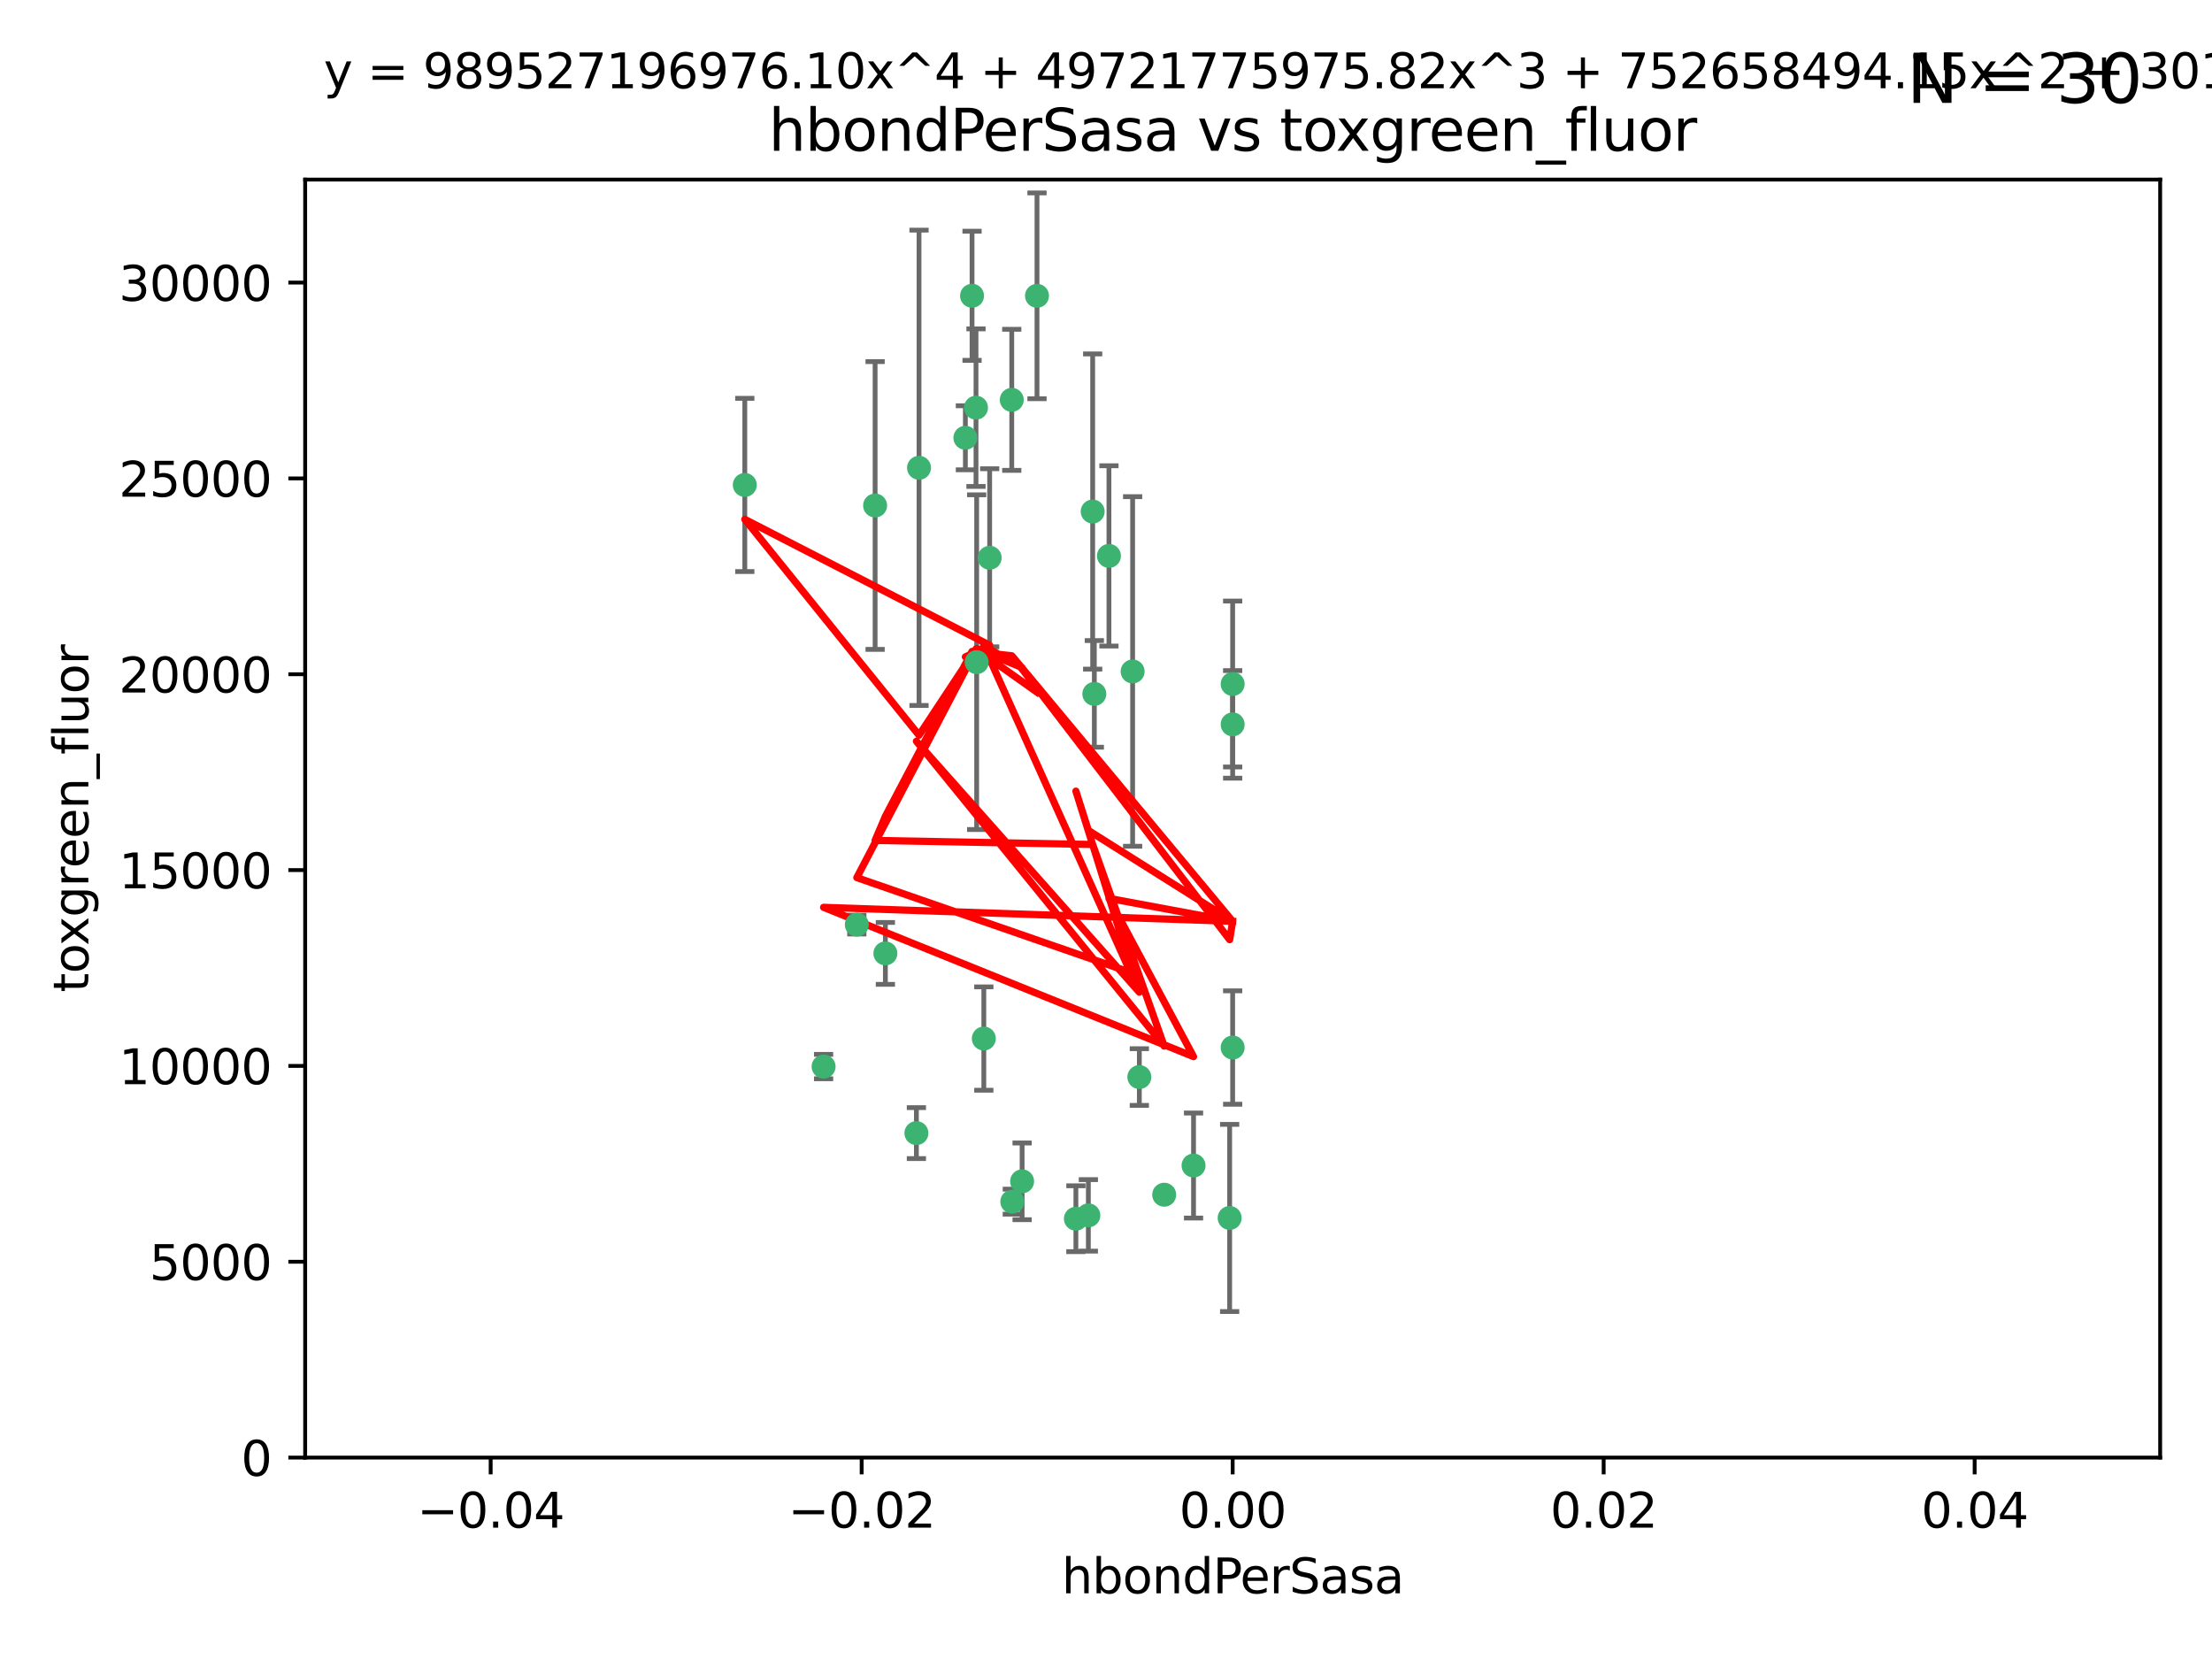 <?xml version="1.0" encoding="utf-8" standalone="no"?>
<!DOCTYPE svg PUBLIC "-//W3C//DTD SVG 1.1//EN"
  "http://www.w3.org/Graphics/SVG/1.1/DTD/svg11.dtd">
<svg xmlns:xlink="http://www.w3.org/1999/xlink" width="460.8pt" height="345.6pt" viewBox="0 0 460.8 345.6" xmlns="http://www.w3.org/2000/svg" version="1.1">
 <defs>
  <style type="text/css">*{stroke-linejoin: round; stroke-linecap: butt}</style>
 </defs>
 <g id="figure_1">
  <g id="patch_1">
   <path d="M 0 345.6 
L 460.8 345.6 
L 460.8 0 
L 0 0 
z
" style="fill: #ffffff"/>
  </g>
  <g id="axes_1">
   <g id="patch_2">
    <path d="M 63.571 303.64 
L 450 303.64 
L 450 37.411 
L 63.571 37.411 
z
" style="fill: #ffffff"/>
   </g>
   <g id="PathCollection_1">
    <defs>
     <path id="m33783a3ae8" d="M 0 1.118 
C 0.297 1.118 0.581 1 0.791 0.791 
C 1 0.581 1.118 0.297 1.118 0 
C 1.118 -0.297 1 -0.581 0.791 -0.791 
C 0.581 -1 0.297 -1.118 0 -1.118 
C -0.297 -1.118 -0.581 -1 -0.791 -0.791 
C -1 -0.581 -1.118 -0.297 -1.118 0 
C -1.118 0.297 -1 0.581 -0.791 0.791 
C -0.581 1 -0.297 1.118 0 1.118 
z
" style="stroke: #3cb371"/>
    </defs>
    <g clip-path="url(#pb1cf7abdc3)">
     <use xlink:href="#m33783a3ae8" x="216.026" y="61.623" style="fill: #3cb371; stroke: #3cb371"/>
     <use xlink:href="#m33783a3ae8" x="203.319" y="84.925" style="fill: #3cb371; stroke: #3cb371"/>
     <use xlink:href="#m33783a3ae8" x="191.45" y="97.451" style="fill: #3cb371; stroke: #3cb371"/>
     <use xlink:href="#m33783a3ae8" x="155.154" y="101.022" style="fill: #3cb371; stroke: #3cb371"/>
     <use xlink:href="#m33783a3ae8" x="206.164" y="116.196" style="fill: #3cb371; stroke: #3cb371"/>
     <use xlink:href="#m33783a3ae8" x="201.107" y="91.198" style="fill: #3cb371; stroke: #3cb371"/>
     <use xlink:href="#m33783a3ae8" x="210.768" y="83.293" style="fill: #3cb371; stroke: #3cb371"/>
     <use xlink:href="#m33783a3ae8" x="202.496" y="61.614" style="fill: #3cb371; stroke: #3cb371"/>
     <use xlink:href="#m33783a3ae8" x="184.442" y="198.611" style="fill: #3cb371; stroke: #3cb371"/>
     <use xlink:href="#m33783a3ae8" x="182.301" y="105.307" style="fill: #3cb371; stroke: #3cb371"/>
     <use xlink:href="#m33783a3ae8" x="227.624" y="106.557" style="fill: #3cb371; stroke: #3cb371"/>
     <use xlink:href="#m33783a3ae8" x="242.524" y="248.881" style="fill: #3cb371; stroke: #3cb371"/>
     <use xlink:href="#m33783a3ae8" x="190.904" y="236.048" style="fill: #3cb371; stroke: #3cb371"/>
     <use xlink:href="#m33783a3ae8" x="237.346" y="224.369" style="fill: #3cb371; stroke: #3cb371"/>
     <use xlink:href="#m33783a3ae8" x="204.948" y="216.348" style="fill: #3cb371; stroke: #3cb371"/>
     <use xlink:href="#m33783a3ae8" x="212.925" y="246.096" style="fill: #3cb371; stroke: #3cb371"/>
     <use xlink:href="#m33783a3ae8" x="203.457" y="137.942" style="fill: #3cb371; stroke: #3cb371"/>
     <use xlink:href="#m33783a3ae8" x="178.492" y="192.617" style="fill: #3cb371; stroke: #3cb371"/>
     <use xlink:href="#m33783a3ae8" x="235.946" y="139.875" style="fill: #3cb371; stroke: #3cb371"/>
     <use xlink:href="#m33783a3ae8" x="227.97" y="144.554" style="fill: #3cb371; stroke: #3cb371"/>
     <use xlink:href="#m33783a3ae8" x="224.129" y="253.881" style="fill: #3cb371; stroke: #3cb371"/>
     <use xlink:href="#m33783a3ae8" x="226.725" y="253.182" style="fill: #3cb371; stroke: #3cb371"/>
     <use xlink:href="#m33783a3ae8" x="256.786" y="218.219" style="fill: #3cb371; stroke: #3cb371"/>
     <use xlink:href="#m33783a3ae8" x="210.881" y="250.326" style="fill: #3cb371; stroke: #3cb371"/>
     <use xlink:href="#m33783a3ae8" x="256.159" y="253.723" style="fill: #3cb371; stroke: #3cb371"/>
     <use xlink:href="#m33783a3ae8" x="256.786" y="142.491" style="fill: #3cb371; stroke: #3cb371"/>
     <use xlink:href="#m33783a3ae8" x="231.015" y="115.804" style="fill: #3cb371; stroke: #3cb371"/>
     <use xlink:href="#m33783a3ae8" x="248.636" y="242.802" style="fill: #3cb371; stroke: #3cb371"/>
     <use xlink:href="#m33783a3ae8" x="171.569" y="222.186" style="fill: #3cb371; stroke: #3cb371"/>
     <use xlink:href="#m33783a3ae8" x="256.786" y="150.901" style="fill: #3cb371; stroke: #3cb371"/>
    </g>
   </g>
   <g id="matplotlib.axis_1">
    <g id="xtick_1">
     <g id="line2d_1">
      <defs>
       <path id="m4bf6a1eac5" d="M 0 0 
L 0 3.5 
" style="stroke: #000000; stroke-width: 0.8"/>
      </defs>
      <g>
       <use xlink:href="#m4bf6a1eac5" x="102.214" y="303.64" style="stroke: #000000; stroke-width: 0.8"/>
      </g>
     </g>
     <g id="text_1">
      <!-- −0.04 -->
      <g transform="translate(86.891 318.238)scale(0.1 -0.1)">
       <defs>
        <path id="DejaVuSans-2212" d="M 678 2272 
L 4684 2272 
L 4684 1741 
L 678 1741 
L 678 2272 
z
" transform="scale(0.016)"/>
        <path id="DejaVuSans-30" d="M 2034 4250 
Q 1547 4250 1301 3770 
Q 1056 3291 1056 2328 
Q 1056 1369 1301 889 
Q 1547 409 2034 409 
Q 2525 409 2770 889 
Q 3016 1369 3016 2328 
Q 3016 3291 2770 3770 
Q 2525 4250 2034 4250 
z
M 2034 4750 
Q 2819 4750 3233 4129 
Q 3647 3509 3647 2328 
Q 3647 1150 3233 529 
Q 2819 -91 2034 -91 
Q 1250 -91 836 529 
Q 422 1150 422 2328 
Q 422 3509 836 4129 
Q 1250 4750 2034 4750 
z
" transform="scale(0.016)"/>
        <path id="DejaVuSans-2e" d="M 684 794 
L 1344 794 
L 1344 0 
L 684 0 
L 684 794 
z
" transform="scale(0.016)"/>
        <path id="DejaVuSans-34" d="M 2419 4116 
L 825 1625 
L 2419 1625 
L 2419 4116 
z
M 2253 4666 
L 3047 4666 
L 3047 1625 
L 3713 1625 
L 3713 1100 
L 3047 1100 
L 3047 0 
L 2419 0 
L 2419 1100 
L 313 1100 
L 313 1709 
L 2253 4666 
z
" transform="scale(0.016)"/>
       </defs>
       <use xlink:href="#DejaVuSans-2212"/>
       <use xlink:href="#DejaVuSans-30" x="83.789"/>
       <use xlink:href="#DejaVuSans-2e" x="147.412"/>
       <use xlink:href="#DejaVuSans-30" x="179.199"/>
       <use xlink:href="#DejaVuSans-34" x="242.822"/>
      </g>
     </g>
    </g>
    <g id="xtick_2">
     <g id="line2d_2">
      <g>
       <use xlink:href="#m4bf6a1eac5" x="179.5" y="303.64" style="stroke: #000000; stroke-width: 0.8"/>
      </g>
     </g>
     <g id="text_2">
      <!-- −0.02 -->
      <g transform="translate(164.177 318.238)scale(0.1 -0.1)">
       <defs>
        <path id="DejaVuSans-32" d="M 1228 531 
L 3431 531 
L 3431 0 
L 469 0 
L 469 531 
Q 828 903 1448 1529 
Q 2069 2156 2228 2338 
Q 2531 2678 2651 2914 
Q 2772 3150 2772 3378 
Q 2772 3750 2511 3984 
Q 2250 4219 1831 4219 
Q 1534 4219 1204 4116 
Q 875 4013 500 3803 
L 500 4441 
Q 881 4594 1212 4672 
Q 1544 4750 1819 4750 
Q 2544 4750 2975 4387 
Q 3406 4025 3406 3419 
Q 3406 3131 3298 2873 
Q 3191 2616 2906 2266 
Q 2828 2175 2409 1742 
Q 1991 1309 1228 531 
z
" transform="scale(0.016)"/>
       </defs>
       <use xlink:href="#DejaVuSans-2212"/>
       <use xlink:href="#DejaVuSans-30" x="83.789"/>
       <use xlink:href="#DejaVuSans-2e" x="147.412"/>
       <use xlink:href="#DejaVuSans-30" x="179.199"/>
       <use xlink:href="#DejaVuSans-32" x="242.822"/>
      </g>
     </g>
    </g>
    <g id="xtick_3">
     <g id="line2d_3">
      <g>
       <use xlink:href="#m4bf6a1eac5" x="256.786" y="303.64" style="stroke: #000000; stroke-width: 0.8"/>
      </g>
     </g>
     <g id="text_3">
      <!-- 0.00 -->
      <g transform="translate(245.653 318.238)scale(0.1 -0.1)">
       <use xlink:href="#DejaVuSans-30"/>
       <use xlink:href="#DejaVuSans-2e" x="63.623"/>
       <use xlink:href="#DejaVuSans-30" x="95.41"/>
       <use xlink:href="#DejaVuSans-30" x="159.033"/>
      </g>
     </g>
    </g>
    <g id="xtick_4">
     <g id="line2d_4">
      <g>
       <use xlink:href="#m4bf6a1eac5" x="334.071" y="303.64" style="stroke: #000000; stroke-width: 0.8"/>
      </g>
     </g>
     <g id="text_4">
      <!-- 0.02 -->
      <g transform="translate(322.939 318.238)scale(0.1 -0.1)">
       <use xlink:href="#DejaVuSans-30"/>
       <use xlink:href="#DejaVuSans-2e" x="63.623"/>
       <use xlink:href="#DejaVuSans-30" x="95.41"/>
       <use xlink:href="#DejaVuSans-32" x="159.033"/>
      </g>
     </g>
    </g>
    <g id="xtick_5">
     <g id="line2d_5">
      <g>
       <use xlink:href="#m4bf6a1eac5" x="411.357" y="303.64" style="stroke: #000000; stroke-width: 0.8"/>
      </g>
     </g>
     <g id="text_5">
      <!-- 0.04 -->
      <g transform="translate(400.224 318.238)scale(0.1 -0.1)">
       <use xlink:href="#DejaVuSans-30"/>
       <use xlink:href="#DejaVuSans-2e" x="63.623"/>
       <use xlink:href="#DejaVuSans-30" x="95.41"/>
       <use xlink:href="#DejaVuSans-34" x="159.033"/>
      </g>
     </g>
    </g>
    <g id="text_6">
     <!-- hbondPerSasa -->
     <g transform="translate(221.168 331.917)scale(0.1 -0.1)">
      <defs>
       <path id="DejaVuSans-68" d="M 3513 2113 
L 3513 0 
L 2938 0 
L 2938 2094 
Q 2938 2591 2744 2837 
Q 2550 3084 2163 3084 
Q 1697 3084 1428 2787 
Q 1159 2491 1159 1978 
L 1159 0 
L 581 0 
L 581 4863 
L 1159 4863 
L 1159 2956 
Q 1366 3272 1645 3428 
Q 1925 3584 2291 3584 
Q 2894 3584 3203 3211 
Q 3513 2838 3513 2113 
z
" transform="scale(0.016)"/>
       <path id="DejaVuSans-62" d="M 3116 1747 
Q 3116 2381 2855 2742 
Q 2594 3103 2138 3103 
Q 1681 3103 1420 2742 
Q 1159 2381 1159 1747 
Q 1159 1113 1420 752 
Q 1681 391 2138 391 
Q 2594 391 2855 752 
Q 3116 1113 3116 1747 
z
M 1159 2969 
Q 1341 3281 1617 3432 
Q 1894 3584 2278 3584 
Q 2916 3584 3314 3078 
Q 3713 2572 3713 1747 
Q 3713 922 3314 415 
Q 2916 -91 2278 -91 
Q 1894 -91 1617 61 
Q 1341 213 1159 525 
L 1159 0 
L 581 0 
L 581 4863 
L 1159 4863 
L 1159 2969 
z
" transform="scale(0.016)"/>
       <path id="DejaVuSans-6f" d="M 1959 3097 
Q 1497 3097 1228 2736 
Q 959 2375 959 1747 
Q 959 1119 1226 758 
Q 1494 397 1959 397 
Q 2419 397 2687 759 
Q 2956 1122 2956 1747 
Q 2956 2369 2687 2733 
Q 2419 3097 1959 3097 
z
M 1959 3584 
Q 2709 3584 3137 3096 
Q 3566 2609 3566 1747 
Q 3566 888 3137 398 
Q 2709 -91 1959 -91 
Q 1206 -91 779 398 
Q 353 888 353 1747 
Q 353 2609 779 3096 
Q 1206 3584 1959 3584 
z
" transform="scale(0.016)"/>
       <path id="DejaVuSans-6e" d="M 3513 2113 
L 3513 0 
L 2938 0 
L 2938 2094 
Q 2938 2591 2744 2837 
Q 2550 3084 2163 3084 
Q 1697 3084 1428 2787 
Q 1159 2491 1159 1978 
L 1159 0 
L 581 0 
L 581 3500 
L 1159 3500 
L 1159 2956 
Q 1366 3272 1645 3428 
Q 1925 3584 2291 3584 
Q 2894 3584 3203 3211 
Q 3513 2838 3513 2113 
z
" transform="scale(0.016)"/>
       <path id="DejaVuSans-64" d="M 2906 2969 
L 2906 4863 
L 3481 4863 
L 3481 0 
L 2906 0 
L 2906 525 
Q 2725 213 2448 61 
Q 2172 -91 1784 -91 
Q 1150 -91 751 415 
Q 353 922 353 1747 
Q 353 2572 751 3078 
Q 1150 3584 1784 3584 
Q 2172 3584 2448 3432 
Q 2725 3281 2906 2969 
z
M 947 1747 
Q 947 1113 1208 752 
Q 1469 391 1925 391 
Q 2381 391 2643 752 
Q 2906 1113 2906 1747 
Q 2906 2381 2643 2742 
Q 2381 3103 1925 3103 
Q 1469 3103 1208 2742 
Q 947 2381 947 1747 
z
" transform="scale(0.016)"/>
       <path id="DejaVuSans-50" d="M 1259 4147 
L 1259 2394 
L 2053 2394 
Q 2494 2394 2734 2622 
Q 2975 2850 2975 3272 
Q 2975 3691 2734 3919 
Q 2494 4147 2053 4147 
L 1259 4147 
z
M 628 4666 
L 2053 4666 
Q 2838 4666 3239 4311 
Q 3641 3956 3641 3272 
Q 3641 2581 3239 2228 
Q 2838 1875 2053 1875 
L 1259 1875 
L 1259 0 
L 628 0 
L 628 4666 
z
" transform="scale(0.016)"/>
       <path id="DejaVuSans-65" d="M 3597 1894 
L 3597 1613 
L 953 1613 
Q 991 1019 1311 708 
Q 1631 397 2203 397 
Q 2534 397 2845 478 
Q 3156 559 3463 722 
L 3463 178 
Q 3153 47 2828 -22 
Q 2503 -91 2169 -91 
Q 1331 -91 842 396 
Q 353 884 353 1716 
Q 353 2575 817 3079 
Q 1281 3584 2069 3584 
Q 2775 3584 3186 3129 
Q 3597 2675 3597 1894 
z
M 3022 2063 
Q 3016 2534 2758 2815 
Q 2500 3097 2075 3097 
Q 1594 3097 1305 2825 
Q 1016 2553 972 2059 
L 3022 2063 
z
" transform="scale(0.016)"/>
       <path id="DejaVuSans-72" d="M 2631 2963 
Q 2534 3019 2420 3045 
Q 2306 3072 2169 3072 
Q 1681 3072 1420 2755 
Q 1159 2438 1159 1844 
L 1159 0 
L 581 0 
L 581 3500 
L 1159 3500 
L 1159 2956 
Q 1341 3275 1631 3429 
Q 1922 3584 2338 3584 
Q 2397 3584 2469 3576 
Q 2541 3569 2628 3553 
L 2631 2963 
z
" transform="scale(0.016)"/>
       <path id="DejaVuSans-53" d="M 3425 4513 
L 3425 3897 
Q 3066 4069 2747 4153 
Q 2428 4238 2131 4238 
Q 1616 4238 1336 4038 
Q 1056 3838 1056 3469 
Q 1056 3159 1242 3001 
Q 1428 2844 1947 2747 
L 2328 2669 
Q 3034 2534 3370 2195 
Q 3706 1856 3706 1288 
Q 3706 609 3251 259 
Q 2797 -91 1919 -91 
Q 1588 -91 1214 -16 
Q 841 59 441 206 
L 441 856 
Q 825 641 1194 531 
Q 1563 422 1919 422 
Q 2459 422 2753 634 
Q 3047 847 3047 1241 
Q 3047 1584 2836 1778 
Q 2625 1972 2144 2069 
L 1759 2144 
Q 1053 2284 737 2584 
Q 422 2884 422 3419 
Q 422 4038 858 4394 
Q 1294 4750 2059 4750 
Q 2388 4750 2728 4690 
Q 3069 4631 3425 4513 
z
" transform="scale(0.016)"/>
       <path id="DejaVuSans-61" d="M 2194 1759 
Q 1497 1759 1228 1600 
Q 959 1441 959 1056 
Q 959 750 1161 570 
Q 1363 391 1709 391 
Q 2188 391 2477 730 
Q 2766 1069 2766 1631 
L 2766 1759 
L 2194 1759 
z
M 3341 1997 
L 3341 0 
L 2766 0 
L 2766 531 
Q 2569 213 2275 61 
Q 1981 -91 1556 -91 
Q 1019 -91 701 211 
Q 384 513 384 1019 
Q 384 1609 779 1909 
Q 1175 2209 1959 2209 
L 2766 2209 
L 2766 2266 
Q 2766 2663 2505 2880 
Q 2244 3097 1772 3097 
Q 1472 3097 1187 3025 
Q 903 2953 641 2809 
L 641 3341 
Q 956 3463 1253 3523 
Q 1550 3584 1831 3584 
Q 2591 3584 2966 3190 
Q 3341 2797 3341 1997 
z
" transform="scale(0.016)"/>
       <path id="DejaVuSans-73" d="M 2834 3397 
L 2834 2853 
Q 2591 2978 2328 3040 
Q 2066 3103 1784 3103 
Q 1356 3103 1142 2972 
Q 928 2841 928 2578 
Q 928 2378 1081 2264 
Q 1234 2150 1697 2047 
L 1894 2003 
Q 2506 1872 2764 1633 
Q 3022 1394 3022 966 
Q 3022 478 2636 193 
Q 2250 -91 1575 -91 
Q 1294 -91 989 -36 
Q 684 19 347 128 
L 347 722 
Q 666 556 975 473 
Q 1284 391 1588 391 
Q 1994 391 2212 530 
Q 2431 669 2431 922 
Q 2431 1156 2273 1281 
Q 2116 1406 1581 1522 
L 1381 1569 
Q 847 1681 609 1914 
Q 372 2147 372 2553 
Q 372 3047 722 3315 
Q 1072 3584 1716 3584 
Q 2034 3584 2315 3537 
Q 2597 3491 2834 3397 
z
" transform="scale(0.016)"/>
      </defs>
      <use xlink:href="#DejaVuSans-68"/>
      <use xlink:href="#DejaVuSans-62" x="63.379"/>
      <use xlink:href="#DejaVuSans-6f" x="126.855"/>
      <use xlink:href="#DejaVuSans-6e" x="188.037"/>
      <use xlink:href="#DejaVuSans-64" x="251.416"/>
      <use xlink:href="#DejaVuSans-50" x="314.893"/>
      <use xlink:href="#DejaVuSans-65" x="371.57"/>
      <use xlink:href="#DejaVuSans-72" x="433.094"/>
      <use xlink:href="#DejaVuSans-53" x="474.207"/>
      <use xlink:href="#DejaVuSans-61" x="537.684"/>
      <use xlink:href="#DejaVuSans-73" x="598.963"/>
      <use xlink:href="#DejaVuSans-61" x="651.062"/>
     </g>
    </g>
   </g>
   <g id="matplotlib.axis_2">
    <g id="ytick_1">
     <g id="line2d_6">
      <defs>
       <path id="m809c84495a" d="M 0 0 
L -3.5 0 
" style="stroke: #000000; stroke-width: 0.8"/>
      </defs>
      <g>
       <use xlink:href="#m809c84495a" x="63.571" y="303.64" style="stroke: #000000; stroke-width: 0.8"/>
      </g>
     </g>
     <g id="text_7">
      <!-- 0 -->
      <g transform="translate(50.209 307.439)scale(0.1 -0.1)">
       <use xlink:href="#DejaVuSans-30"/>
      </g>
     </g>
    </g>
    <g id="ytick_2">
     <g id="line2d_7">
      <g>
       <use xlink:href="#m809c84495a" x="63.571" y="262.845" style="stroke: #000000; stroke-width: 0.8"/>
      </g>
     </g>
     <g id="text_8">
      <!-- 5000 -->
      <g transform="translate(31.121 266.644)scale(0.1 -0.1)">
       <defs>
        <path id="DejaVuSans-35" d="M 691 4666 
L 3169 4666 
L 3169 4134 
L 1269 4134 
L 1269 2991 
Q 1406 3038 1543 3061 
Q 1681 3084 1819 3084 
Q 2600 3084 3056 2656 
Q 3513 2228 3513 1497 
Q 3513 744 3044 326 
Q 2575 -91 1722 -91 
Q 1428 -91 1123 -41 
Q 819 9 494 109 
L 494 744 
Q 775 591 1075 516 
Q 1375 441 1709 441 
Q 2250 441 2565 725 
Q 2881 1009 2881 1497 
Q 2881 1984 2565 2268 
Q 2250 2553 1709 2553 
Q 1456 2553 1204 2497 
Q 953 2441 691 2322 
L 691 4666 
z
" transform="scale(0.016)"/>
       </defs>
       <use xlink:href="#DejaVuSans-35"/>
       <use xlink:href="#DejaVuSans-30" x="63.623"/>
       <use xlink:href="#DejaVuSans-30" x="127.246"/>
       <use xlink:href="#DejaVuSans-30" x="190.869"/>
      </g>
     </g>
    </g>
    <g id="ytick_3">
     <g id="line2d_8">
      <g>
       <use xlink:href="#m809c84495a" x="63.571" y="222.05" style="stroke: #000000; stroke-width: 0.8"/>
      </g>
     </g>
     <g id="text_9">
      <!-- 10000 -->
      <g transform="translate(24.759 225.849)scale(0.1 -0.1)">
       <defs>
        <path id="DejaVuSans-31" d="M 794 531 
L 1825 531 
L 1825 4091 
L 703 3866 
L 703 4441 
L 1819 4666 
L 2450 4666 
L 2450 531 
L 3481 531 
L 3481 0 
L 794 0 
L 794 531 
z
" transform="scale(0.016)"/>
       </defs>
       <use xlink:href="#DejaVuSans-31"/>
       <use xlink:href="#DejaVuSans-30" x="63.623"/>
       <use xlink:href="#DejaVuSans-30" x="127.246"/>
       <use xlink:href="#DejaVuSans-30" x="190.869"/>
       <use xlink:href="#DejaVuSans-30" x="254.492"/>
      </g>
     </g>
    </g>
    <g id="ytick_4">
     <g id="line2d_9">
      <g>
       <use xlink:href="#m809c84495a" x="63.571" y="181.255" style="stroke: #000000; stroke-width: 0.8"/>
      </g>
     </g>
     <g id="text_10">
      <!-- 15000 -->
      <g transform="translate(24.759 185.054)scale(0.1 -0.1)">
       <use xlink:href="#DejaVuSans-31"/>
       <use xlink:href="#DejaVuSans-35" x="63.623"/>
       <use xlink:href="#DejaVuSans-30" x="127.246"/>
       <use xlink:href="#DejaVuSans-30" x="190.869"/>
       <use xlink:href="#DejaVuSans-30" x="254.492"/>
      </g>
     </g>
    </g>
    <g id="ytick_5">
     <g id="line2d_10">
      <g>
       <use xlink:href="#m809c84495a" x="63.571" y="140.459" style="stroke: #000000; stroke-width: 0.8"/>
      </g>
     </g>
     <g id="text_11">
      <!-- 20000 -->
      <g transform="translate(24.759 144.259)scale(0.1 -0.1)">
       <use xlink:href="#DejaVuSans-32"/>
       <use xlink:href="#DejaVuSans-30" x="63.623"/>
       <use xlink:href="#DejaVuSans-30" x="127.246"/>
       <use xlink:href="#DejaVuSans-30" x="190.869"/>
       <use xlink:href="#DejaVuSans-30" x="254.492"/>
      </g>
     </g>
    </g>
    <g id="ytick_6">
     <g id="line2d_11">
      <g>
       <use xlink:href="#m809c84495a" x="63.571" y="99.664" style="stroke: #000000; stroke-width: 0.8"/>
      </g>
     </g>
     <g id="text_12">
      <!-- 25000 -->
      <g transform="translate(24.759 103.464)scale(0.1 -0.1)">
       <use xlink:href="#DejaVuSans-32"/>
       <use xlink:href="#DejaVuSans-35" x="63.623"/>
       <use xlink:href="#DejaVuSans-30" x="127.246"/>
       <use xlink:href="#DejaVuSans-30" x="190.869"/>
       <use xlink:href="#DejaVuSans-30" x="254.492"/>
      </g>
     </g>
    </g>
    <g id="ytick_7">
     <g id="line2d_12">
      <g>
       <use xlink:href="#m809c84495a" x="63.571" y="58.869" style="stroke: #000000; stroke-width: 0.8"/>
      </g>
     </g>
     <g id="text_13">
      <!-- 30000 -->
      <g transform="translate(24.759 62.668)scale(0.1 -0.1)">
       <defs>
        <path id="DejaVuSans-33" d="M 2597 2516 
Q 3050 2419 3304 2112 
Q 3559 1806 3559 1356 
Q 3559 666 3084 287 
Q 2609 -91 1734 -91 
Q 1441 -91 1130 -33 
Q 819 25 488 141 
L 488 750 
Q 750 597 1062 519 
Q 1375 441 1716 441 
Q 2309 441 2620 675 
Q 2931 909 2931 1356 
Q 2931 1769 2642 2001 
Q 2353 2234 1838 2234 
L 1294 2234 
L 1294 2753 
L 1863 2753 
Q 2328 2753 2575 2939 
Q 2822 3125 2822 3475 
Q 2822 3834 2567 4026 
Q 2313 4219 1838 4219 
Q 1578 4219 1281 4162 
Q 984 4106 628 3988 
L 628 4550 
Q 988 4650 1302 4700 
Q 1616 4750 1894 4750 
Q 2613 4750 3031 4423 
Q 3450 4097 3450 3541 
Q 3450 3153 3228 2886 
Q 3006 2619 2597 2516 
z
" transform="scale(0.016)"/>
       </defs>
       <use xlink:href="#DejaVuSans-33"/>
       <use xlink:href="#DejaVuSans-30" x="63.623"/>
       <use xlink:href="#DejaVuSans-30" x="127.246"/>
       <use xlink:href="#DejaVuSans-30" x="190.869"/>
       <use xlink:href="#DejaVuSans-30" x="254.492"/>
      </g>
     </g>
    </g>
    <g id="text_14">
     <!-- toxgreen_fluor -->
     <g transform="translate(18.401 206.72)rotate(-90)scale(0.1 -0.1)">
      <defs>
       <path id="DejaVuSans-74" d="M 1172 4494 
L 1172 3500 
L 2356 3500 
L 2356 3053 
L 1172 3053 
L 1172 1153 
Q 1172 725 1289 603 
Q 1406 481 1766 481 
L 2356 481 
L 2356 0 
L 1766 0 
Q 1100 0 847 248 
Q 594 497 594 1153 
L 594 3053 
L 172 3053 
L 172 3500 
L 594 3500 
L 594 4494 
L 1172 4494 
z
" transform="scale(0.016)"/>
       <path id="DejaVuSans-78" d="M 3513 3500 
L 2247 1797 
L 3578 0 
L 2900 0 
L 1881 1375 
L 863 0 
L 184 0 
L 1544 1831 
L 300 3500 
L 978 3500 
L 1906 2253 
L 2834 3500 
L 3513 3500 
z
" transform="scale(0.016)"/>
       <path id="DejaVuSans-67" d="M 2906 1791 
Q 2906 2416 2648 2759 
Q 2391 3103 1925 3103 
Q 1463 3103 1205 2759 
Q 947 2416 947 1791 
Q 947 1169 1205 825 
Q 1463 481 1925 481 
Q 2391 481 2648 825 
Q 2906 1169 2906 1791 
z
M 3481 434 
Q 3481 -459 3084 -895 
Q 2688 -1331 1869 -1331 
Q 1566 -1331 1297 -1286 
Q 1028 -1241 775 -1147 
L 775 -588 
Q 1028 -725 1275 -790 
Q 1522 -856 1778 -856 
Q 2344 -856 2625 -561 
Q 2906 -266 2906 331 
L 2906 616 
Q 2728 306 2450 153 
Q 2172 0 1784 0 
Q 1141 0 747 490 
Q 353 981 353 1791 
Q 353 2603 747 3093 
Q 1141 3584 1784 3584 
Q 2172 3584 2450 3431 
Q 2728 3278 2906 2969 
L 2906 3500 
L 3481 3500 
L 3481 434 
z
" transform="scale(0.016)"/>
       <path id="DejaVuSans-5f" d="M 3263 -1063 
L 3263 -1509 
L -63 -1509 
L -63 -1063 
L 3263 -1063 
z
" transform="scale(0.016)"/>
       <path id="DejaVuSans-66" d="M 2375 4863 
L 2375 4384 
L 1825 4384 
Q 1516 4384 1395 4259 
Q 1275 4134 1275 3809 
L 1275 3500 
L 2222 3500 
L 2222 3053 
L 1275 3053 
L 1275 0 
L 697 0 
L 697 3053 
L 147 3053 
L 147 3500 
L 697 3500 
L 697 3744 
Q 697 4328 969 4595 
Q 1241 4863 1831 4863 
L 2375 4863 
z
" transform="scale(0.016)"/>
       <path id="DejaVuSans-6c" d="M 603 4863 
L 1178 4863 
L 1178 0 
L 603 0 
L 603 4863 
z
" transform="scale(0.016)"/>
       <path id="DejaVuSans-75" d="M 544 1381 
L 544 3500 
L 1119 3500 
L 1119 1403 
Q 1119 906 1312 657 
Q 1506 409 1894 409 
Q 2359 409 2629 706 
Q 2900 1003 2900 1516 
L 2900 3500 
L 3475 3500 
L 3475 0 
L 2900 0 
L 2900 538 
Q 2691 219 2414 64 
Q 2138 -91 1772 -91 
Q 1169 -91 856 284 
Q 544 659 544 1381 
z
M 1991 3584 
L 1991 3584 
z
" transform="scale(0.016)"/>
      </defs>
      <use xlink:href="#DejaVuSans-74"/>
      <use xlink:href="#DejaVuSans-6f" x="39.209"/>
      <use xlink:href="#DejaVuSans-78" x="97.266"/>
      <use xlink:href="#DejaVuSans-67" x="156.445"/>
      <use xlink:href="#DejaVuSans-72" x="219.922"/>
      <use xlink:href="#DejaVuSans-65" x="258.785"/>
      <use xlink:href="#DejaVuSans-65" x="320.309"/>
      <use xlink:href="#DejaVuSans-6e" x="381.832"/>
      <use xlink:href="#DejaVuSans-5f" x="445.211"/>
      <use xlink:href="#DejaVuSans-66" x="495.211"/>
      <use xlink:href="#DejaVuSans-6c" x="530.416"/>
      <use xlink:href="#DejaVuSans-75" x="558.199"/>
      <use xlink:href="#DejaVuSans-6f" x="621.578"/>
      <use xlink:href="#DejaVuSans-72" x="682.76"/>
     </g>
    </g>
   </g>
   <g id="LineCollection_1">
    <path d="M 216.026 83.058 
L 216.026 40.187 
" clip-path="url(#pb1cf7abdc3)" style="fill: none; stroke: #696969"/>
    <path d="M 203.319 101.336 
L 203.319 68.515 
" clip-path="url(#pb1cf7abdc3)" style="fill: none; stroke: #696969"/>
    <path d="M 191.45 146.963 
L 191.45 47.939 
" clip-path="url(#pb1cf7abdc3)" style="fill: none; stroke: #696969"/>
    <path d="M 155.154 119.066 
L 155.154 82.979 
" clip-path="url(#pb1cf7abdc3)" style="fill: none; stroke: #696969"/>
    <path d="M 206.164 134.745 
L 206.164 97.647 
" clip-path="url(#pb1cf7abdc3)" style="fill: none; stroke: #696969"/>
    <path d="M 201.107 97.868 
L 201.107 84.528 
" clip-path="url(#pb1cf7abdc3)" style="fill: none; stroke: #696969"/>
    <path d="M 210.768 97.986 
L 210.768 68.599 
" clip-path="url(#pb1cf7abdc3)" style="fill: none; stroke: #696969"/>
    <path d="M 202.496 75.067 
L 202.496 48.16 
" clip-path="url(#pb1cf7abdc3)" style="fill: none; stroke: #696969"/>
    <path d="M 184.442 205.055 
L 184.442 192.168 
" clip-path="url(#pb1cf7abdc3)" style="fill: none; stroke: #696969"/>
    <path d="M 182.301 135.28 
L 182.301 75.334 
" clip-path="url(#pb1cf7abdc3)" style="fill: none; stroke: #696969"/>
    <path d="M 227.624 139.387 
L 227.624 73.727 
" clip-path="url(#pb1cf7abdc3)" style="fill: none; stroke: #696969"/>
    <path d="M 242.524 249.896 
L 242.524 247.866 
" clip-path="url(#pb1cf7abdc3)" style="fill: none; stroke: #696969"/>
    <path d="M 190.904 241.356 
L 190.904 230.74 
" clip-path="url(#pb1cf7abdc3)" style="fill: none; stroke: #696969"/>
    <path d="M 237.346 230.273 
L 237.346 218.464 
" clip-path="url(#pb1cf7abdc3)" style="fill: none; stroke: #696969"/>
    <path d="M 204.948 227.113 
L 204.948 205.583 
" clip-path="url(#pb1cf7abdc3)" style="fill: none; stroke: #696969"/>
    <path d="M 212.925 254.089 
L 212.925 238.103 
" clip-path="url(#pb1cf7abdc3)" style="fill: none; stroke: #696969"/>
    <path d="M 203.457 172.804 
L 203.457 103.08 
" clip-path="url(#pb1cf7abdc3)" style="fill: none; stroke: #696969"/>
    <path d="M 178.492 194.574 
L 178.492 190.659 
" clip-path="url(#pb1cf7abdc3)" style="fill: none; stroke: #696969"/>
    <path d="M 235.946 176.287 
L 235.946 103.464 
" clip-path="url(#pb1cf7abdc3)" style="fill: none; stroke: #696969"/>
    <path d="M 227.97 155.662 
L 227.97 133.445 
" clip-path="url(#pb1cf7abdc3)" style="fill: none; stroke: #696969"/>
    <path d="M 224.129 260.74 
L 224.129 247.023 
" clip-path="url(#pb1cf7abdc3)" style="fill: none; stroke: #696969"/>
    <path d="M 226.725 260.631 
L 226.725 245.734 
" clip-path="url(#pb1cf7abdc3)" style="fill: none; stroke: #696969"/>
    <path d="M 256.786 230.03 
L 256.786 206.407 
" clip-path="url(#pb1cf7abdc3)" style="fill: none; stroke: #696969"/>
    <path d="M 210.881 252.928 
L 210.881 247.723 
" clip-path="url(#pb1cf7abdc3)" style="fill: none; stroke: #696969"/>
    <path d="M 256.159 273.219 
L 256.159 234.226 
" clip-path="url(#pb1cf7abdc3)" style="fill: none; stroke: #696969"/>
    <path d="M 256.786 159.773 
L 256.786 125.209 
" clip-path="url(#pb1cf7abdc3)" style="fill: none; stroke: #696969"/>
    <path d="M 231.015 134.583 
L 231.015 97.026 
" clip-path="url(#pb1cf7abdc3)" style="fill: none; stroke: #696969"/>
    <path d="M 248.636 253.739 
L 248.636 231.864 
" clip-path="url(#pb1cf7abdc3)" style="fill: none; stroke: #696969"/>
    <path d="M 171.569 224.733 
L 171.569 219.639 
" clip-path="url(#pb1cf7abdc3)" style="fill: none; stroke: #696969"/>
    <path d="M 256.786 162.109 
L 256.786 139.694 
" clip-path="url(#pb1cf7abdc3)" style="fill: none; stroke: #696969"/>
   </g>
   <g id="line2d_13">
    <defs>
     <path id="m5f8d2b968b" d="M 2 0 
L -2 -0 
" style="stroke: #696969"/>
    </defs>
    <g clip-path="url(#pb1cf7abdc3)">
     <use xlink:href="#m5f8d2b968b" x="216.026" y="83.058" style="fill: #696969; stroke: #696969"/>
     <use xlink:href="#m5f8d2b968b" x="203.319" y="101.336" style="fill: #696969; stroke: #696969"/>
     <use xlink:href="#m5f8d2b968b" x="191.45" y="146.963" style="fill: #696969; stroke: #696969"/>
     <use xlink:href="#m5f8d2b968b" x="155.154" y="119.066" style="fill: #696969; stroke: #696969"/>
     <use xlink:href="#m5f8d2b968b" x="206.164" y="134.745" style="fill: #696969; stroke: #696969"/>
     <use xlink:href="#m5f8d2b968b" x="201.107" y="97.868" style="fill: #696969; stroke: #696969"/>
     <use xlink:href="#m5f8d2b968b" x="210.768" y="97.986" style="fill: #696969; stroke: #696969"/>
     <use xlink:href="#m5f8d2b968b" x="202.496" y="75.067" style="fill: #696969; stroke: #696969"/>
     <use xlink:href="#m5f8d2b968b" x="184.442" y="205.055" style="fill: #696969; stroke: #696969"/>
     <use xlink:href="#m5f8d2b968b" x="182.301" y="135.28" style="fill: #696969; stroke: #696969"/>
     <use xlink:href="#m5f8d2b968b" x="227.624" y="139.387" style="fill: #696969; stroke: #696969"/>
     <use xlink:href="#m5f8d2b968b" x="242.524" y="249.896" style="fill: #696969; stroke: #696969"/>
     <use xlink:href="#m5f8d2b968b" x="190.904" y="241.356" style="fill: #696969; stroke: #696969"/>
     <use xlink:href="#m5f8d2b968b" x="237.346" y="230.273" style="fill: #696969; stroke: #696969"/>
     <use xlink:href="#m5f8d2b968b" x="204.948" y="227.113" style="fill: #696969; stroke: #696969"/>
     <use xlink:href="#m5f8d2b968b" x="212.925" y="254.089" style="fill: #696969; stroke: #696969"/>
     <use xlink:href="#m5f8d2b968b" x="203.457" y="172.804" style="fill: #696969; stroke: #696969"/>
     <use xlink:href="#m5f8d2b968b" x="178.492" y="194.574" style="fill: #696969; stroke: #696969"/>
     <use xlink:href="#m5f8d2b968b" x="235.946" y="176.287" style="fill: #696969; stroke: #696969"/>
     <use xlink:href="#m5f8d2b968b" x="227.97" y="155.662" style="fill: #696969; stroke: #696969"/>
     <use xlink:href="#m5f8d2b968b" x="224.129" y="260.74" style="fill: #696969; stroke: #696969"/>
     <use xlink:href="#m5f8d2b968b" x="226.725" y="260.631" style="fill: #696969; stroke: #696969"/>
     <use xlink:href="#m5f8d2b968b" x="256.786" y="230.03" style="fill: #696969; stroke: #696969"/>
     <use xlink:href="#m5f8d2b968b" x="210.881" y="252.928" style="fill: #696969; stroke: #696969"/>
     <use xlink:href="#m5f8d2b968b" x="256.159" y="273.219" style="fill: #696969; stroke: #696969"/>
     <use xlink:href="#m5f8d2b968b" x="256.786" y="159.773" style="fill: #696969; stroke: #696969"/>
     <use xlink:href="#m5f8d2b968b" x="231.015" y="134.583" style="fill: #696969; stroke: #696969"/>
     <use xlink:href="#m5f8d2b968b" x="248.636" y="253.739" style="fill: #696969; stroke: #696969"/>
     <use xlink:href="#m5f8d2b968b" x="171.569" y="224.733" style="fill: #696969; stroke: #696969"/>
     <use xlink:href="#m5f8d2b968b" x="256.786" y="162.109" style="fill: #696969; stroke: #696969"/>
    </g>
   </g>
   <g id="line2d_14">
    <g clip-path="url(#pb1cf7abdc3)">
     <use xlink:href="#m5f8d2b968b" x="216.026" y="40.187" style="fill: #696969; stroke: #696969"/>
     <use xlink:href="#m5f8d2b968b" x="203.319" y="68.515" style="fill: #696969; stroke: #696969"/>
     <use xlink:href="#m5f8d2b968b" x="191.45" y="47.939" style="fill: #696969; stroke: #696969"/>
     <use xlink:href="#m5f8d2b968b" x="155.154" y="82.979" style="fill: #696969; stroke: #696969"/>
     <use xlink:href="#m5f8d2b968b" x="206.164" y="97.647" style="fill: #696969; stroke: #696969"/>
     <use xlink:href="#m5f8d2b968b" x="201.107" y="84.528" style="fill: #696969; stroke: #696969"/>
     <use xlink:href="#m5f8d2b968b" x="210.768" y="68.599" style="fill: #696969; stroke: #696969"/>
     <use xlink:href="#m5f8d2b968b" x="202.496" y="48.16" style="fill: #696969; stroke: #696969"/>
     <use xlink:href="#m5f8d2b968b" x="184.442" y="192.168" style="fill: #696969; stroke: #696969"/>
     <use xlink:href="#m5f8d2b968b" x="182.301" y="75.334" style="fill: #696969; stroke: #696969"/>
     <use xlink:href="#m5f8d2b968b" x="227.624" y="73.727" style="fill: #696969; stroke: #696969"/>
     <use xlink:href="#m5f8d2b968b" x="242.524" y="247.866" style="fill: #696969; stroke: #696969"/>
     <use xlink:href="#m5f8d2b968b" x="190.904" y="230.74" style="fill: #696969; stroke: #696969"/>
     <use xlink:href="#m5f8d2b968b" x="237.346" y="218.464" style="fill: #696969; stroke: #696969"/>
     <use xlink:href="#m5f8d2b968b" x="204.948" y="205.583" style="fill: #696969; stroke: #696969"/>
     <use xlink:href="#m5f8d2b968b" x="212.925" y="238.103" style="fill: #696969; stroke: #696969"/>
     <use xlink:href="#m5f8d2b968b" x="203.457" y="103.08" style="fill: #696969; stroke: #696969"/>
     <use xlink:href="#m5f8d2b968b" x="178.492" y="190.659" style="fill: #696969; stroke: #696969"/>
     <use xlink:href="#m5f8d2b968b" x="235.946" y="103.464" style="fill: #696969; stroke: #696969"/>
     <use xlink:href="#m5f8d2b968b" x="227.97" y="133.445" style="fill: #696969; stroke: #696969"/>
     <use xlink:href="#m5f8d2b968b" x="224.129" y="247.023" style="fill: #696969; stroke: #696969"/>
     <use xlink:href="#m5f8d2b968b" x="226.725" y="245.734" style="fill: #696969; stroke: #696969"/>
     <use xlink:href="#m5f8d2b968b" x="256.786" y="206.407" style="fill: #696969; stroke: #696969"/>
     <use xlink:href="#m5f8d2b968b" x="210.881" y="247.723" style="fill: #696969; stroke: #696969"/>
     <use xlink:href="#m5f8d2b968b" x="256.159" y="234.226" style="fill: #696969; stroke: #696969"/>
     <use xlink:href="#m5f8d2b968b" x="256.786" y="125.209" style="fill: #696969; stroke: #696969"/>
     <use xlink:href="#m5f8d2b968b" x="231.015" y="97.026" style="fill: #696969; stroke: #696969"/>
     <use xlink:href="#m5f8d2b968b" x="248.636" y="231.864" style="fill: #696969; stroke: #696969"/>
     <use xlink:href="#m5f8d2b968b" x="171.569" y="219.639" style="fill: #696969; stroke: #696969"/>
     <use xlink:href="#m5f8d2b968b" x="256.786" y="139.694" style="fill: #696969; stroke: #696969"/>
    </g>
   </g>
   <g id="line2d_15">
    <path d="M 216.026 144.192 
L 203.319 135.181 
L 191.45 153.167 
L 155.154 108.184 
L 206.164 134.419 
L 201.107 136.843 
L 210.768 136.606 
L 202.496 135.693 
L 184.442 170.054 
L 182.301 175.074 
L 227.624 175.922 
L 242.524 217.924 
L 190.904 154.414 
L 237.346 206.688 
L 204.948 134.551 
L 212.925 139.082 
L 203.457 135.108 
L 178.492 182.826 
L 235.946 202.728 
L 227.97 177.058 
L 224.129 164.811 
L 226.725 172.991 
L 256.786 191.929 
L 210.881 136.713 
L 256.159 195.756 
L 256.786 191.929 
L 231.015 187.141 
L 248.636 220.116 
L 171.569 189.013 
L 256.786 191.929 
" clip-path="url(#pb1cf7abdc3)" style="fill: none; stroke: #ff0000; stroke-width: 1.5; stroke-linecap: square"/>
   </g>
   <g id="line2d_16">
    <defs>
     <path id="m3ba0e50149" d="M 0 2 
C 0.53 2 1.039 1.789 1.414 1.414 
C 1.789 1.039 2 0.53 2 0 
C 2 -0.53 1.789 -1.039 1.414 -1.414 
C 1.039 -1.789 0.53 -2 0 -2 
C -0.53 -2 -1.039 -1.789 -1.414 -1.414 
C -1.789 -1.039 -2 -0.53 -2 0 
C -2 0.53 -1.789 1.039 -1.414 1.414 
C -1.039 1.789 -0.53 2 0 2 
z
" style="stroke: #3cb371"/>
    </defs>
    <g clip-path="url(#pb1cf7abdc3)">
     <use xlink:href="#m3ba0e50149" x="216.026" y="61.623" style="fill: #3cb371; stroke: #3cb371"/>
     <use xlink:href="#m3ba0e50149" x="203.319" y="84.925" style="fill: #3cb371; stroke: #3cb371"/>
     <use xlink:href="#m3ba0e50149" x="191.45" y="97.451" style="fill: #3cb371; stroke: #3cb371"/>
     <use xlink:href="#m3ba0e50149" x="155.154" y="101.022" style="fill: #3cb371; stroke: #3cb371"/>
     <use xlink:href="#m3ba0e50149" x="206.164" y="116.196" style="fill: #3cb371; stroke: #3cb371"/>
     <use xlink:href="#m3ba0e50149" x="201.107" y="91.198" style="fill: #3cb371; stroke: #3cb371"/>
     <use xlink:href="#m3ba0e50149" x="210.768" y="83.293" style="fill: #3cb371; stroke: #3cb371"/>
     <use xlink:href="#m3ba0e50149" x="202.496" y="61.614" style="fill: #3cb371; stroke: #3cb371"/>
     <use xlink:href="#m3ba0e50149" x="184.442" y="198.611" style="fill: #3cb371; stroke: #3cb371"/>
     <use xlink:href="#m3ba0e50149" x="182.301" y="105.307" style="fill: #3cb371; stroke: #3cb371"/>
     <use xlink:href="#m3ba0e50149" x="227.624" y="106.557" style="fill: #3cb371; stroke: #3cb371"/>
     <use xlink:href="#m3ba0e50149" x="242.524" y="248.881" style="fill: #3cb371; stroke: #3cb371"/>
     <use xlink:href="#m3ba0e50149" x="190.904" y="236.048" style="fill: #3cb371; stroke: #3cb371"/>
     <use xlink:href="#m3ba0e50149" x="237.346" y="224.369" style="fill: #3cb371; stroke: #3cb371"/>
     <use xlink:href="#m3ba0e50149" x="204.948" y="216.348" style="fill: #3cb371; stroke: #3cb371"/>
     <use xlink:href="#m3ba0e50149" x="212.925" y="246.096" style="fill: #3cb371; stroke: #3cb371"/>
     <use xlink:href="#m3ba0e50149" x="203.457" y="137.942" style="fill: #3cb371; stroke: #3cb371"/>
     <use xlink:href="#m3ba0e50149" x="178.492" y="192.617" style="fill: #3cb371; stroke: #3cb371"/>
     <use xlink:href="#m3ba0e50149" x="235.946" y="139.875" style="fill: #3cb371; stroke: #3cb371"/>
     <use xlink:href="#m3ba0e50149" x="227.97" y="144.554" style="fill: #3cb371; stroke: #3cb371"/>
     <use xlink:href="#m3ba0e50149" x="224.129" y="253.881" style="fill: #3cb371; stroke: #3cb371"/>
     <use xlink:href="#m3ba0e50149" x="226.725" y="253.182" style="fill: #3cb371; stroke: #3cb371"/>
     <use xlink:href="#m3ba0e50149" x="256.786" y="218.219" style="fill: #3cb371; stroke: #3cb371"/>
     <use xlink:href="#m3ba0e50149" x="210.881" y="250.326" style="fill: #3cb371; stroke: #3cb371"/>
     <use xlink:href="#m3ba0e50149" x="256.159" y="253.723" style="fill: #3cb371; stroke: #3cb371"/>
     <use xlink:href="#m3ba0e50149" x="256.786" y="142.491" style="fill: #3cb371; stroke: #3cb371"/>
     <use xlink:href="#m3ba0e50149" x="231.015" y="115.804" style="fill: #3cb371; stroke: #3cb371"/>
     <use xlink:href="#m3ba0e50149" x="248.636" y="242.802" style="fill: #3cb371; stroke: #3cb371"/>
     <use xlink:href="#m3ba0e50149" x="171.569" y="222.186" style="fill: #3cb371; stroke: #3cb371"/>
     <use xlink:href="#m3ba0e50149" x="256.786" y="150.901" style="fill: #3cb371; stroke: #3cb371"/>
    </g>
   </g>
   <g id="patch_3">
    <path d="M 63.571 303.64 
L 63.571 37.411 
" style="fill: none; stroke: #000000; stroke-width: 0.8; stroke-linejoin: miter; stroke-linecap: square"/>
   </g>
   <g id="patch_4">
    <path d="M 450 303.64 
L 450 37.411 
" style="fill: none; stroke: #000000; stroke-width: 0.8; stroke-linejoin: miter; stroke-linecap: square"/>
   </g>
   <g id="patch_5">
    <path d="M 63.571 303.64 
L 450 303.64 
" style="fill: none; stroke: #000000; stroke-width: 0.8; stroke-linejoin: miter; stroke-linecap: square"/>
   </g>
   <g id="patch_6">
    <path d="M 63.571 37.411 
L 450 37.411 
" style="fill: none; stroke: #000000; stroke-width: 0.8; stroke-linejoin: miter; stroke-linecap: square"/>
   </g>
   <g id="text_15">
    <!-- N = 30 -->
    <g transform="translate(397.217 21.426)scale(0.14 -0.14)">
     <defs>
      <path id="DejaVuSans-4e" d="M 628 4666 
L 1478 4666 
L 3547 763 
L 3547 4666 
L 4159 4666 
L 4159 0 
L 3309 0 
L 1241 3903 
L 1241 0 
L 628 0 
L 628 4666 
z
" transform="scale(0.016)"/>
      <path id="DejaVuSans-20" transform="scale(0.016)"/>
      <path id="DejaVuSans-3d" d="M 678 2906 
L 4684 2906 
L 4684 2381 
L 678 2381 
L 678 2906 
z
M 678 1631 
L 4684 1631 
L 4684 1100 
L 678 1100 
L 678 1631 
z
" transform="scale(0.016)"/>
     </defs>
     <use xlink:href="#DejaVuSans-4e"/>
     <use xlink:href="#DejaVuSans-20" x="74.805"/>
     <use xlink:href="#DejaVuSans-3d" x="106.592"/>
     <use xlink:href="#DejaVuSans-20" x="190.381"/>
     <use xlink:href="#DejaVuSans-33" x="222.168"/>
     <use xlink:href="#DejaVuSans-30" x="285.791"/>
    </g>
   </g>
   <g id="text_16">
    <!-- y = 989527196976.10x^4 + 49721775975.82x^3 + 752658494.15x^2 + 3013557.73x + 13691.68 -->
    <g transform="translate(67.436 18.387)scale(0.1 -0.1)">
     <defs>
      <path id="DejaVuSans-79" d="M 2059 -325 
Q 1816 -950 1584 -1140 
Q 1353 -1331 966 -1331 
L 506 -1331 
L 506 -850 
L 844 -850 
Q 1081 -850 1212 -737 
Q 1344 -625 1503 -206 
L 1606 56 
L 191 3500 
L 800 3500 
L 1894 763 
L 2988 3500 
L 3597 3500 
L 2059 -325 
z
" transform="scale(0.016)"/>
      <path id="DejaVuSans-39" d="M 703 97 
L 703 672 
Q 941 559 1184 500 
Q 1428 441 1663 441 
Q 2288 441 2617 861 
Q 2947 1281 2994 2138 
Q 2813 1869 2534 1725 
Q 2256 1581 1919 1581 
Q 1219 1581 811 2004 
Q 403 2428 403 3163 
Q 403 3881 828 4315 
Q 1253 4750 1959 4750 
Q 2769 4750 3195 4129 
Q 3622 3509 3622 2328 
Q 3622 1225 3098 567 
Q 2575 -91 1691 -91 
Q 1453 -91 1209 -44 
Q 966 3 703 97 
z
M 1959 2075 
Q 2384 2075 2632 2365 
Q 2881 2656 2881 3163 
Q 2881 3666 2632 3958 
Q 2384 4250 1959 4250 
Q 1534 4250 1286 3958 
Q 1038 3666 1038 3163 
Q 1038 2656 1286 2365 
Q 1534 2075 1959 2075 
z
" transform="scale(0.016)"/>
      <path id="DejaVuSans-38" d="M 2034 2216 
Q 1584 2216 1326 1975 
Q 1069 1734 1069 1313 
Q 1069 891 1326 650 
Q 1584 409 2034 409 
Q 2484 409 2743 651 
Q 3003 894 3003 1313 
Q 3003 1734 2745 1975 
Q 2488 2216 2034 2216 
z
M 1403 2484 
Q 997 2584 770 2862 
Q 544 3141 544 3541 
Q 544 4100 942 4425 
Q 1341 4750 2034 4750 
Q 2731 4750 3128 4425 
Q 3525 4100 3525 3541 
Q 3525 3141 3298 2862 
Q 3072 2584 2669 2484 
Q 3125 2378 3379 2068 
Q 3634 1759 3634 1313 
Q 3634 634 3220 271 
Q 2806 -91 2034 -91 
Q 1263 -91 848 271 
Q 434 634 434 1313 
Q 434 1759 690 2068 
Q 947 2378 1403 2484 
z
M 1172 3481 
Q 1172 3119 1398 2916 
Q 1625 2713 2034 2713 
Q 2441 2713 2670 2916 
Q 2900 3119 2900 3481 
Q 2900 3844 2670 4047 
Q 2441 4250 2034 4250 
Q 1625 4250 1398 4047 
Q 1172 3844 1172 3481 
z
" transform="scale(0.016)"/>
      <path id="DejaVuSans-37" d="M 525 4666 
L 3525 4666 
L 3525 4397 
L 1831 0 
L 1172 0 
L 2766 4134 
L 525 4134 
L 525 4666 
z
" transform="scale(0.016)"/>
      <path id="DejaVuSans-36" d="M 2113 2584 
Q 1688 2584 1439 2293 
Q 1191 2003 1191 1497 
Q 1191 994 1439 701 
Q 1688 409 2113 409 
Q 2538 409 2786 701 
Q 3034 994 3034 1497 
Q 3034 2003 2786 2293 
Q 2538 2584 2113 2584 
z
M 3366 4563 
L 3366 3988 
Q 3128 4100 2886 4159 
Q 2644 4219 2406 4219 
Q 1781 4219 1451 3797 
Q 1122 3375 1075 2522 
Q 1259 2794 1537 2939 
Q 1816 3084 2150 3084 
Q 2853 3084 3261 2657 
Q 3669 2231 3669 1497 
Q 3669 778 3244 343 
Q 2819 -91 2113 -91 
Q 1303 -91 875 529 
Q 447 1150 447 2328 
Q 447 3434 972 4092 
Q 1497 4750 2381 4750 
Q 2619 4750 2861 4703 
Q 3103 4656 3366 4563 
z
" transform="scale(0.016)"/>
      <path id="DejaVuSans-5e" d="M 2988 4666 
L 4684 2925 
L 4056 2925 
L 2681 4159 
L 1306 2925 
L 678 2925 
L 2375 4666 
L 2988 4666 
z
" transform="scale(0.016)"/>
      <path id="DejaVuSans-2b" d="M 2944 4013 
L 2944 2272 
L 4684 2272 
L 4684 1741 
L 2944 1741 
L 2944 0 
L 2419 0 
L 2419 1741 
L 678 1741 
L 678 2272 
L 2419 2272 
L 2419 4013 
L 2944 4013 
z
" transform="scale(0.016)"/>
     </defs>
     <use xlink:href="#DejaVuSans-79"/>
     <use xlink:href="#DejaVuSans-20" x="59.18"/>
     <use xlink:href="#DejaVuSans-3d" x="90.967"/>
     <use xlink:href="#DejaVuSans-20" x="174.756"/>
     <use xlink:href="#DejaVuSans-39" x="206.543"/>
     <use xlink:href="#DejaVuSans-38" x="270.166"/>
     <use xlink:href="#DejaVuSans-39" x="333.789"/>
     <use xlink:href="#DejaVuSans-35" x="397.412"/>
     <use xlink:href="#DejaVuSans-32" x="461.035"/>
     <use xlink:href="#DejaVuSans-37" x="524.658"/>
     <use xlink:href="#DejaVuSans-31" x="588.281"/>
     <use xlink:href="#DejaVuSans-39" x="651.904"/>
     <use xlink:href="#DejaVuSans-36" x="715.527"/>
     <use xlink:href="#DejaVuSans-39" x="779.15"/>
     <use xlink:href="#DejaVuSans-37" x="842.773"/>
     <use xlink:href="#DejaVuSans-36" x="906.396"/>
     <use xlink:href="#DejaVuSans-2e" x="970.02"/>
     <use xlink:href="#DejaVuSans-31" x="1001.807"/>
     <use xlink:href="#DejaVuSans-30" x="1065.43"/>
     <use xlink:href="#DejaVuSans-78" x="1129.053"/>
     <use xlink:href="#DejaVuSans-5e" x="1188.232"/>
     <use xlink:href="#DejaVuSans-34" x="1272.021"/>
     <use xlink:href="#DejaVuSans-20" x="1335.645"/>
     <use xlink:href="#DejaVuSans-2b" x="1367.432"/>
     <use xlink:href="#DejaVuSans-20" x="1451.221"/>
     <use xlink:href="#DejaVuSans-34" x="1483.008"/>
     <use xlink:href="#DejaVuSans-39" x="1546.631"/>
     <use xlink:href="#DejaVuSans-37" x="1610.254"/>
     <use xlink:href="#DejaVuSans-32" x="1673.877"/>
     <use xlink:href="#DejaVuSans-31" x="1737.5"/>
     <use xlink:href="#DejaVuSans-37" x="1801.123"/>
     <use xlink:href="#DejaVuSans-37" x="1864.746"/>
     <use xlink:href="#DejaVuSans-35" x="1928.369"/>
     <use xlink:href="#DejaVuSans-39" x="1991.992"/>
     <use xlink:href="#DejaVuSans-37" x="2055.615"/>
     <use xlink:href="#DejaVuSans-35" x="2119.238"/>
     <use xlink:href="#DejaVuSans-2e" x="2182.861"/>
     <use xlink:href="#DejaVuSans-38" x="2214.648"/>
     <use xlink:href="#DejaVuSans-32" x="2278.271"/>
     <use xlink:href="#DejaVuSans-78" x="2341.895"/>
     <use xlink:href="#DejaVuSans-5e" x="2401.074"/>
     <use xlink:href="#DejaVuSans-33" x="2484.863"/>
     <use xlink:href="#DejaVuSans-20" x="2548.486"/>
     <use xlink:href="#DejaVuSans-2b" x="2580.273"/>
     <use xlink:href="#DejaVuSans-20" x="2664.062"/>
     <use xlink:href="#DejaVuSans-37" x="2695.85"/>
     <use xlink:href="#DejaVuSans-35" x="2759.473"/>
     <use xlink:href="#DejaVuSans-32" x="2823.096"/>
     <use xlink:href="#DejaVuSans-36" x="2886.719"/>
     <use xlink:href="#DejaVuSans-35" x="2950.342"/>
     <use xlink:href="#DejaVuSans-38" x="3013.965"/>
     <use xlink:href="#DejaVuSans-34" x="3077.588"/>
     <use xlink:href="#DejaVuSans-39" x="3141.211"/>
     <use xlink:href="#DejaVuSans-34" x="3204.834"/>
     <use xlink:href="#DejaVuSans-2e" x="3268.457"/>
     <use xlink:href="#DejaVuSans-31" x="3300.244"/>
     <use xlink:href="#DejaVuSans-35" x="3363.867"/>
     <use xlink:href="#DejaVuSans-78" x="3427.49"/>
     <use xlink:href="#DejaVuSans-5e" x="3486.67"/>
     <use xlink:href="#DejaVuSans-32" x="3570.459"/>
     <use xlink:href="#DejaVuSans-20" x="3634.082"/>
     <use xlink:href="#DejaVuSans-2b" x="3665.869"/>
     <use xlink:href="#DejaVuSans-20" x="3749.658"/>
     <use xlink:href="#DejaVuSans-33" x="3781.445"/>
     <use xlink:href="#DejaVuSans-30" x="3845.068"/>
     <use xlink:href="#DejaVuSans-31" x="3908.691"/>
     <use xlink:href="#DejaVuSans-33" x="3972.314"/>
     <use xlink:href="#DejaVuSans-35" x="4035.938"/>
     <use xlink:href="#DejaVuSans-35" x="4099.561"/>
     <use xlink:href="#DejaVuSans-37" x="4163.184"/>
     <use xlink:href="#DejaVuSans-2e" x="4226.807"/>
     <use xlink:href="#DejaVuSans-37" x="4258.594"/>
     <use xlink:href="#DejaVuSans-33" x="4322.217"/>
     <use xlink:href="#DejaVuSans-78" x="4385.84"/>
     <use xlink:href="#DejaVuSans-20" x="4445.02"/>
     <use xlink:href="#DejaVuSans-2b" x="4476.807"/>
     <use xlink:href="#DejaVuSans-20" x="4560.596"/>
     <use xlink:href="#DejaVuSans-31" x="4592.383"/>
     <use xlink:href="#DejaVuSans-33" x="4656.006"/>
     <use xlink:href="#DejaVuSans-36" x="4719.629"/>
     <use xlink:href="#DejaVuSans-39" x="4783.252"/>
     <use xlink:href="#DejaVuSans-31" x="4846.875"/>
     <use xlink:href="#DejaVuSans-2e" x="4910.498"/>
     <use xlink:href="#DejaVuSans-36" x="4942.285"/>
     <use xlink:href="#DejaVuSans-38" x="5005.908"/>
    </g>
   </g>
   <g id="text_17">
    <!-- hbondPerSasa vs toxgreen_fluor -->
    <g transform="translate(160.12 31.411)scale(0.12 -0.12)">
     <defs>
      <path id="DejaVuSans-76" d="M 191 3500 
L 800 3500 
L 1894 563 
L 2988 3500 
L 3597 3500 
L 2284 0 
L 1503 0 
L 191 3500 
z
" transform="scale(0.016)"/>
     </defs>
     <use xlink:href="#DejaVuSans-68"/>
     <use xlink:href="#DejaVuSans-62" x="63.379"/>
     <use xlink:href="#DejaVuSans-6f" x="126.855"/>
     <use xlink:href="#DejaVuSans-6e" x="188.037"/>
     <use xlink:href="#DejaVuSans-64" x="251.416"/>
     <use xlink:href="#DejaVuSans-50" x="314.893"/>
     <use xlink:href="#DejaVuSans-65" x="371.57"/>
     <use xlink:href="#DejaVuSans-72" x="433.094"/>
     <use xlink:href="#DejaVuSans-53" x="474.207"/>
     <use xlink:href="#DejaVuSans-61" x="537.684"/>
     <use xlink:href="#DejaVuSans-73" x="598.963"/>
     <use xlink:href="#DejaVuSans-61" x="651.062"/>
     <use xlink:href="#DejaVuSans-20" x="712.342"/>
     <use xlink:href="#DejaVuSans-76" x="744.129"/>
     <use xlink:href="#DejaVuSans-73" x="803.309"/>
     <use xlink:href="#DejaVuSans-20" x="855.408"/>
     <use xlink:href="#DejaVuSans-74" x="887.195"/>
     <use xlink:href="#DejaVuSans-6f" x="926.404"/>
     <use xlink:href="#DejaVuSans-78" x="984.461"/>
     <use xlink:href="#DejaVuSans-67" x="1043.641"/>
     <use xlink:href="#DejaVuSans-72" x="1107.117"/>
     <use xlink:href="#DejaVuSans-65" x="1145.98"/>
     <use xlink:href="#DejaVuSans-65" x="1207.504"/>
     <use xlink:href="#DejaVuSans-6e" x="1269.027"/>
     <use xlink:href="#DejaVuSans-5f" x="1332.406"/>
     <use xlink:href="#DejaVuSans-66" x="1382.406"/>
     <use xlink:href="#DejaVuSans-6c" x="1417.611"/>
     <use xlink:href="#DejaVuSans-75" x="1445.395"/>
     <use xlink:href="#DejaVuSans-6f" x="1508.773"/>
     <use xlink:href="#DejaVuSans-72" x="1569.955"/>
    </g>
   </g>
  </g>
 </g>
 <defs>
  <clipPath id="pb1cf7abdc3">
   <rect x="63.571" y="37.411" width="386.429" height="266.229"/>
  </clipPath>
 </defs>
</svg>
